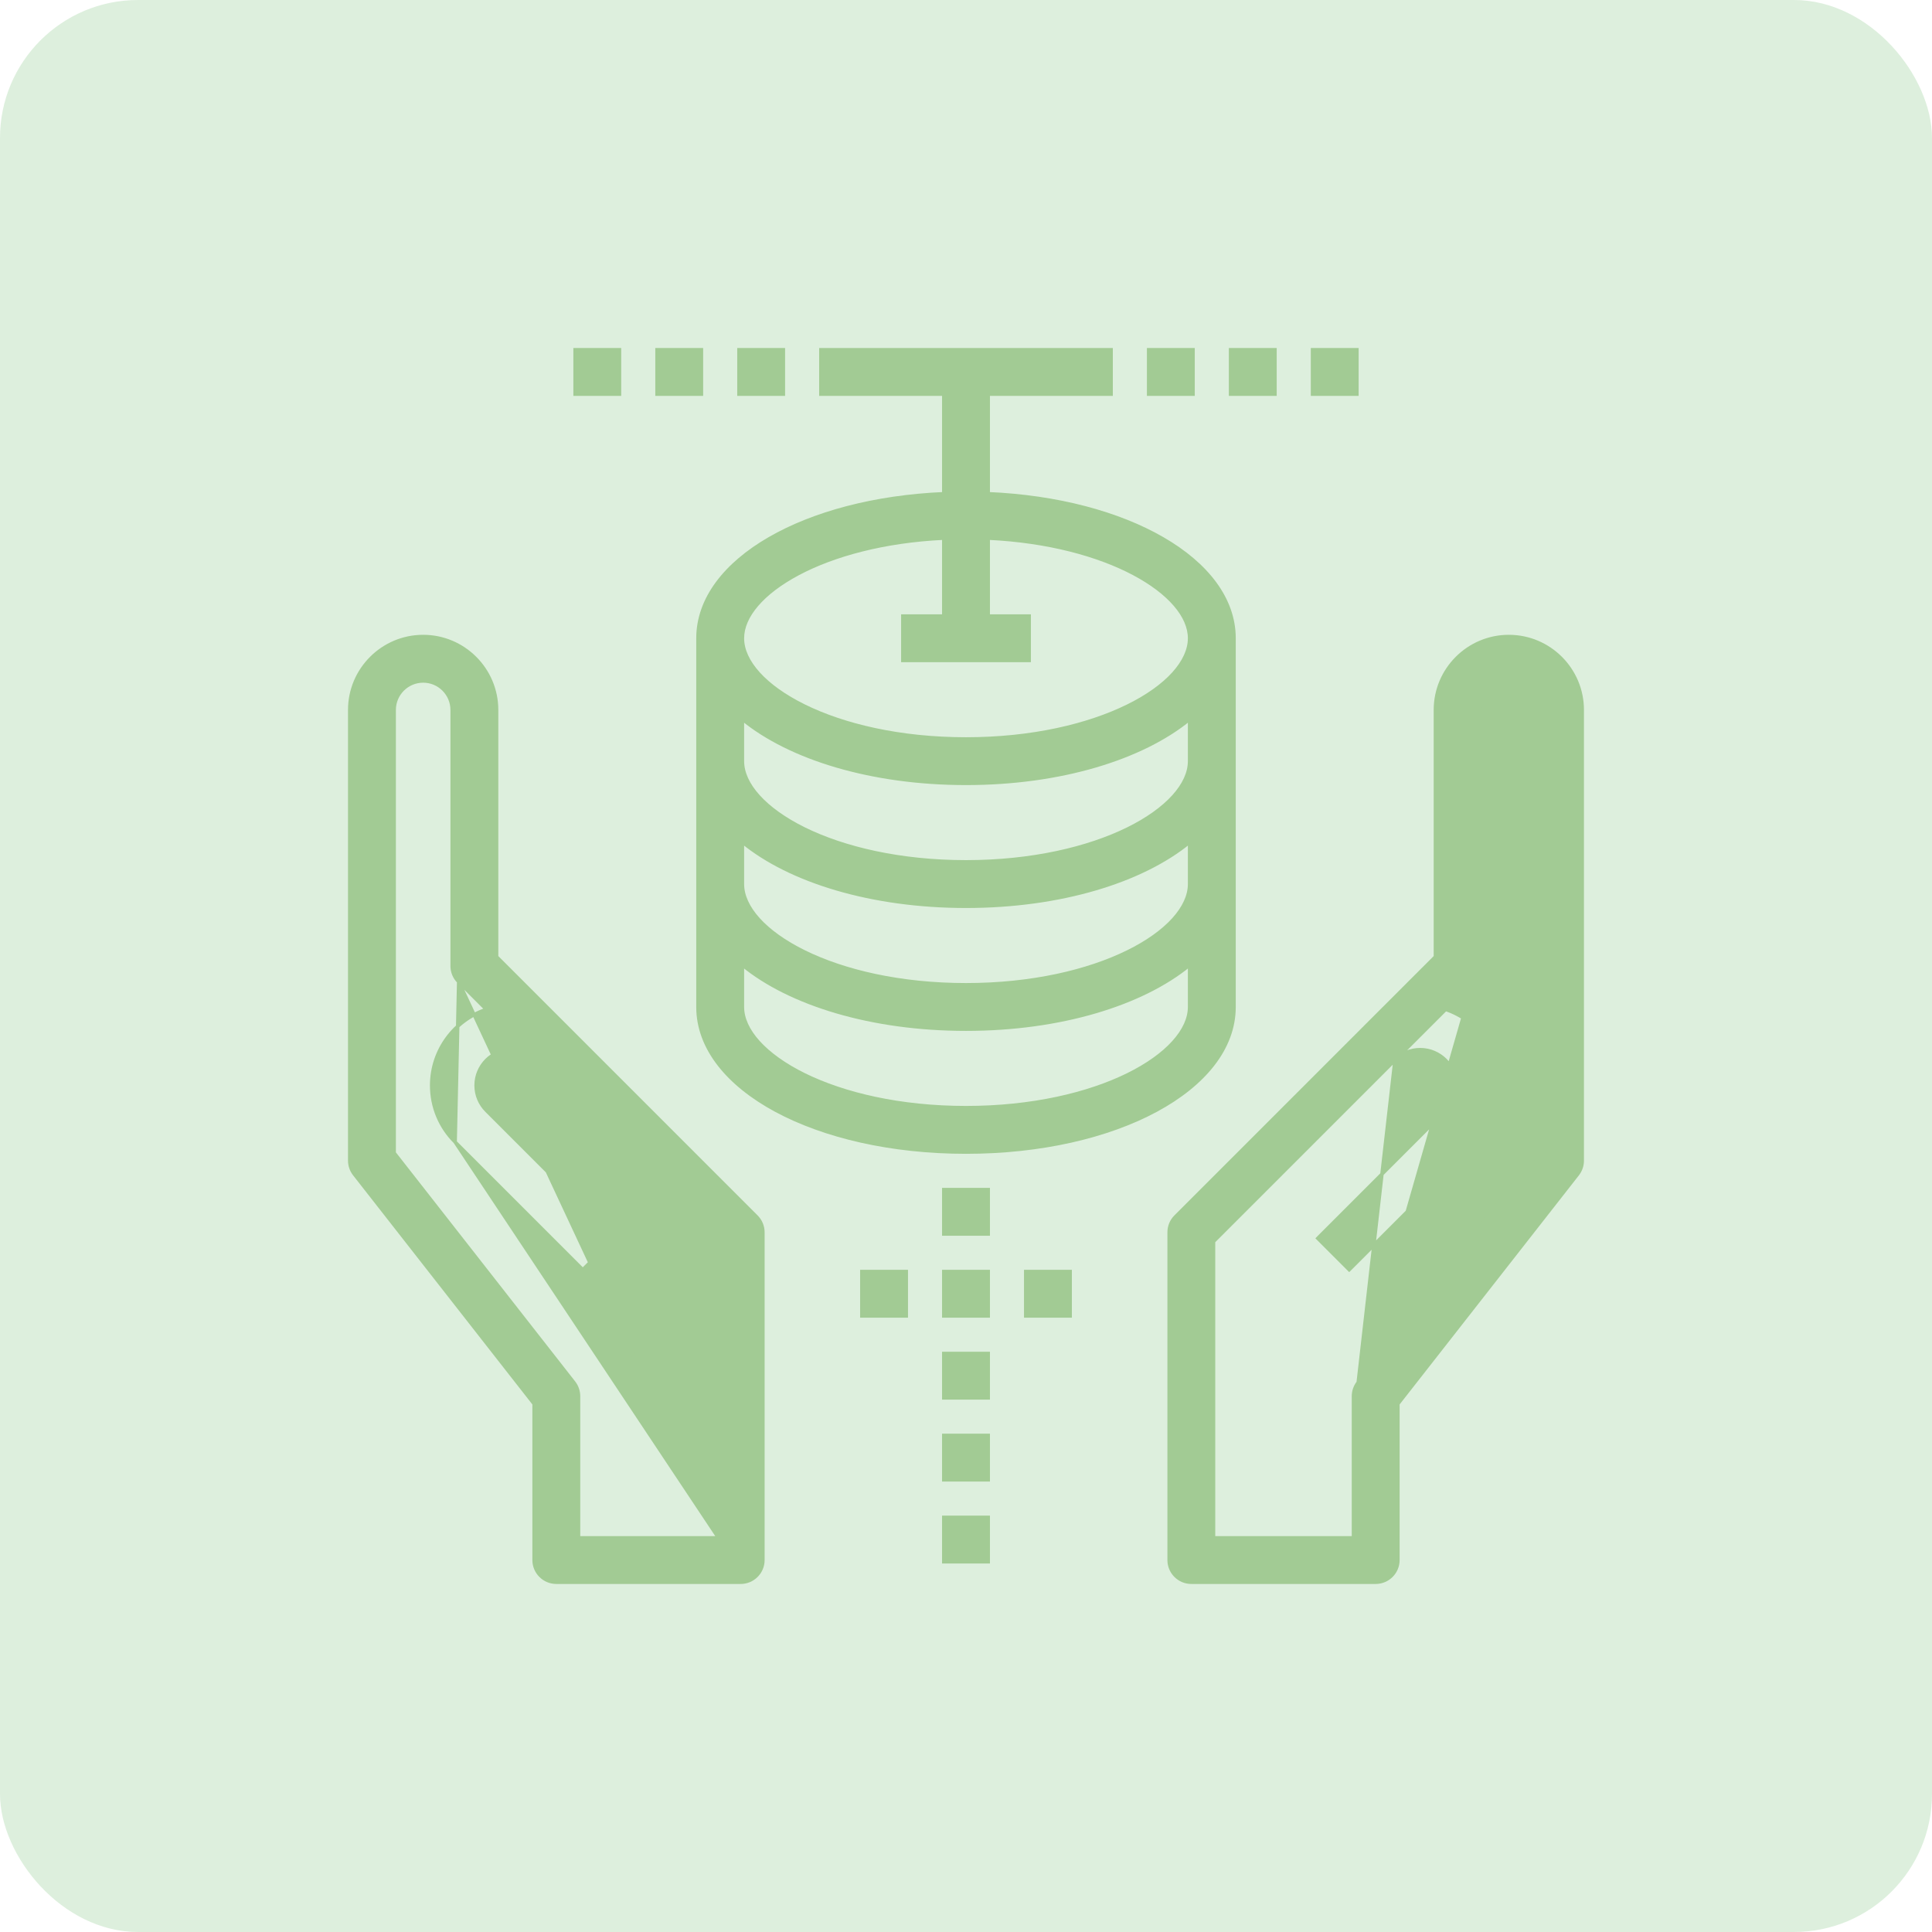 <svg width="56" height="56" viewBox="0 0 56 56" fill="none" xmlns="http://www.w3.org/2000/svg">
<rect width="56" height="56" rx="4" fill="#DDEFDD"/>
<path d="M20.825 44.575V35.985L15.567 30.726C15.567 30.726 15.567 30.726 15.567 30.726C15.37 30.532 15.112 30.425 14.836 30.425C14.264 30.425 13.8 30.89 13.8 31.461C13.8 31.737 13.908 31.997 14.104 32.193L17.768 35.857L17.803 35.893L17.768 35.928L16.928 36.768L16.893 36.803L16.857 36.768L13.193 33.104L20.825 44.575ZM20.825 44.575H16.769V40.469C16.769 40.325 16.72 40.185 16.632 40.072L16.632 40.072L11.425 33.419V20.578C11.425 20.115 11.802 19.738 12.266 19.738C12.729 19.738 13.106 20.115 13.106 20.578V28C13.106 28.171 13.174 28.335 13.295 28.455L20.825 44.575ZM10.274 34.037L10.274 34.037L15.481 40.691V45.219C15.481 45.574 15.77 45.862 16.125 45.862H21.469C21.824 45.862 22.113 45.574 22.113 45.219V35.719C22.113 35.548 22.045 35.384 21.924 35.264L14.394 27.733V20.578C14.394 19.405 13.439 18.45 12.266 18.45C11.092 18.45 10.137 19.405 10.137 20.578V33.641C10.137 33.785 10.186 33.924 10.274 34.037ZM13.295 28.455L14.098 29.258C13.177 29.567 12.512 30.438 12.512 31.461C12.512 32.081 12.754 32.665 13.193 33.104L13.295 28.455Z" fill="#A2CB94" stroke="#A2CB94" stroke-width="0.1"/>
<path d="M39.368 40.072L39.368 40.072L44.575 33.419V20.578C44.575 20.115 44.198 19.738 43.734 19.738C43.271 19.738 42.894 20.115 42.894 20.578V28C42.894 28.171 42.826 28.335 42.705 28.455L39.368 40.072ZM39.368 40.072C39.28 40.185 39.231 40.325 39.231 40.469V44.575H35.175V35.985L40.434 30.726L39.368 40.072ZM41.902 29.258C42.823 29.567 43.487 30.438 43.487 31.461C43.487 32.081 43.246 32.664 42.807 33.104L39.143 36.768L39.107 36.803L39.072 36.768L38.232 35.928L38.197 35.893L38.232 35.857L41.896 32.193C42.093 31.997 42.2 31.737 42.2 31.461C42.2 30.89 41.736 30.425 41.164 30.425C40.889 30.425 40.63 30.532 40.434 30.726L41.902 29.258ZM41.902 29.258L42.705 28.455L41.902 29.258ZM45.726 34.037L45.726 34.037C45.814 33.924 45.862 33.785 45.862 33.641V20.578C45.862 19.405 44.908 18.45 43.734 18.45C42.561 18.45 41.606 19.405 41.606 20.578V27.733L34.076 35.264C33.955 35.384 33.888 35.548 33.888 35.719V45.219C33.888 45.574 34.176 45.862 34.531 45.862H39.875C40.23 45.862 40.519 45.574 40.519 45.219V40.691L45.726 34.037Z" fill="#A2CB94" stroke="#A2CB94" stroke-width="0.1"/>
<path d="M34.581 10.188V10.137H34.531H33.344H33.294V10.188V11.375V11.425H33.344H34.531H34.581V11.375V10.188Z" fill="#A2CB94" stroke="#A2CB94" stroke-width="0.1"/>
<path d="M36.956 10.188V10.137H36.906H35.719H35.669V10.188V11.375V11.425H35.719H36.906H36.956V11.375V10.188Z" fill="#A2CB94" stroke="#A2CB94" stroke-width="0.1"/>
<path d="M39.331 10.188V10.137H39.281H38.094H38.044V10.188V11.375V11.425H38.094H39.281H39.331V11.375V10.188Z" fill="#A2CB94" stroke="#A2CB94" stroke-width="0.1"/>
<path d="M17.956 10.188V10.137H17.906H16.719H16.669V10.188V11.375V11.425H16.719H17.906H17.956V11.375V10.188Z" fill="#A2CB94" stroke="#A2CB94" stroke-width="0.1"/>
<path d="M20.331 10.188V10.137H20.281H19.094H19.044V10.188V11.375V11.425H19.094H20.281H20.331V11.375V10.188Z" fill="#A2CB94" stroke="#A2CB94" stroke-width="0.1"/>
<path d="M22.706 10.188V10.137H22.656H21.469H21.419V10.188V11.375V11.425H21.469H22.656H22.706V11.375V10.188Z" fill="#A2CB94" stroke="#A2CB94" stroke-width="0.1"/>
<path d="M28.644 14.311V11.425H32.156H32.206V11.375V10.188V10.137H32.156H23.844H23.794V10.188V11.375V11.425H23.844H27.356V14.311C25.35 14.397 23.579 14.876 22.304 15.613C21.02 16.354 20.231 17.363 20.231 18.5V22.062V25.625V29.188C20.231 30.38 21.098 31.432 22.494 32.184C23.891 32.936 25.829 33.394 28 33.394C30.171 33.394 32.109 32.936 33.506 32.184C34.902 31.432 35.769 30.38 35.769 29.188V25.625V22.062V18.5C35.769 17.363 34.98 16.354 33.696 15.613C32.421 14.876 30.65 14.397 28.644 14.311ZM29.781 17.856H28.644V15.598C30.379 15.68 31.837 16.081 32.862 16.625C33.38 16.9 33.786 17.209 34.062 17.531C34.338 17.852 34.481 18.183 34.481 18.5C34.481 18.835 34.321 19.184 34.015 19.523C33.709 19.861 33.259 20.185 32.687 20.466C31.543 21.029 29.918 21.419 28 21.419C26.082 21.419 24.457 21.029 23.313 20.466C22.741 20.185 22.291 19.861 21.985 19.523C21.679 19.184 21.519 18.835 21.519 18.5C21.519 18.183 21.662 17.852 21.938 17.531C22.214 17.209 22.62 16.9 23.138 16.625C24.163 16.081 25.621 15.68 27.356 15.598V17.856H26.219H26.169V17.906V19.094V19.144H26.219H29.781H29.831V19.094V17.906V17.856H29.781ZM21.519 22.062V20.845C22.899 21.976 25.263 22.706 28 22.706C30.737 22.706 33.101 21.976 34.481 20.845V22.062C34.481 22.397 34.321 22.747 34.015 23.085C33.709 23.423 33.259 23.747 32.687 24.029C31.543 24.591 29.918 24.981 28 24.981C26.082 24.981 24.457 24.591 23.313 24.029C22.741 23.747 22.291 23.423 21.985 23.085C21.679 22.747 21.519 22.397 21.519 22.062ZM21.519 25.625V24.407C22.899 25.539 25.263 26.269 28 26.269C30.737 26.269 33.101 25.539 34.481 24.407V25.625C34.481 25.96 34.321 26.309 34.015 26.648C33.709 26.986 33.259 27.31 32.687 27.591C31.543 28.154 29.918 28.544 28 28.544C26.082 28.544 24.457 28.154 23.313 27.591C22.741 27.31 22.291 26.986 21.985 26.648C21.679 26.309 21.519 25.96 21.519 25.625ZM28 32.106C26.082 32.106 24.457 31.716 23.313 31.154C22.741 30.872 22.291 30.548 21.985 30.21C21.679 29.872 21.519 29.522 21.519 29.188V27.97C22.899 29.101 25.263 29.831 28 29.831C30.737 29.831 33.101 29.101 34.481 27.97V29.188C34.481 29.522 34.321 29.872 34.015 30.21C33.709 30.548 33.259 30.872 32.687 31.154C31.543 31.716 29.918 32.106 28 32.106Z" fill="#A2CB94" stroke="#A2CB94" stroke-width="0.1"/>
<path d="M28.644 34.531V34.481H28.594H27.406H27.356V34.531V35.719V35.769H27.406H28.594H28.644V35.719V34.531Z" fill="#A2CB94" stroke="#A2CB94" stroke-width="0.1"/>
<path d="M28.644 36.906V36.856H28.594H27.406H27.356V36.906V38.094V38.144H27.406H28.594H28.644V38.094V36.906Z" fill="#A2CB94" stroke="#A2CB94" stroke-width="0.1"/>
<path d="M31.019 36.906V36.856H30.969H29.781H29.731V36.906V38.094V38.144H29.781H30.969H31.019V38.094V36.906Z" fill="#A2CB94" stroke="#A2CB94" stroke-width="0.1"/>
<path d="M26.269 36.906V36.856H26.219H25.031H24.981V36.906V38.094V38.144H25.031H26.219H26.269V38.094V36.906Z" fill="#A2CB94" stroke="#A2CB94" stroke-width="0.1"/>
<path d="M28.644 39.281V39.231H28.594H27.406H27.356V39.281V40.469V40.519H27.406H28.594H28.644V40.469V39.281Z" fill="#A2CB94" stroke="#A2CB94" stroke-width="0.1"/>
<path d="M28.644 41.656V41.606H28.594H27.406H27.356V41.656V42.844V42.894H27.406H28.594H28.644V42.844V41.656Z" fill="#A2CB94" stroke="#A2CB94" stroke-width="0.1"/>
<path d="M28.644 44.031V43.981H28.594H27.406H27.356V44.031V45.219V45.269H27.406H28.594H28.644V45.219V44.031Z" fill="#A2CB94" stroke="#A2CB94" stroke-width="0.1"/>
</svg>

